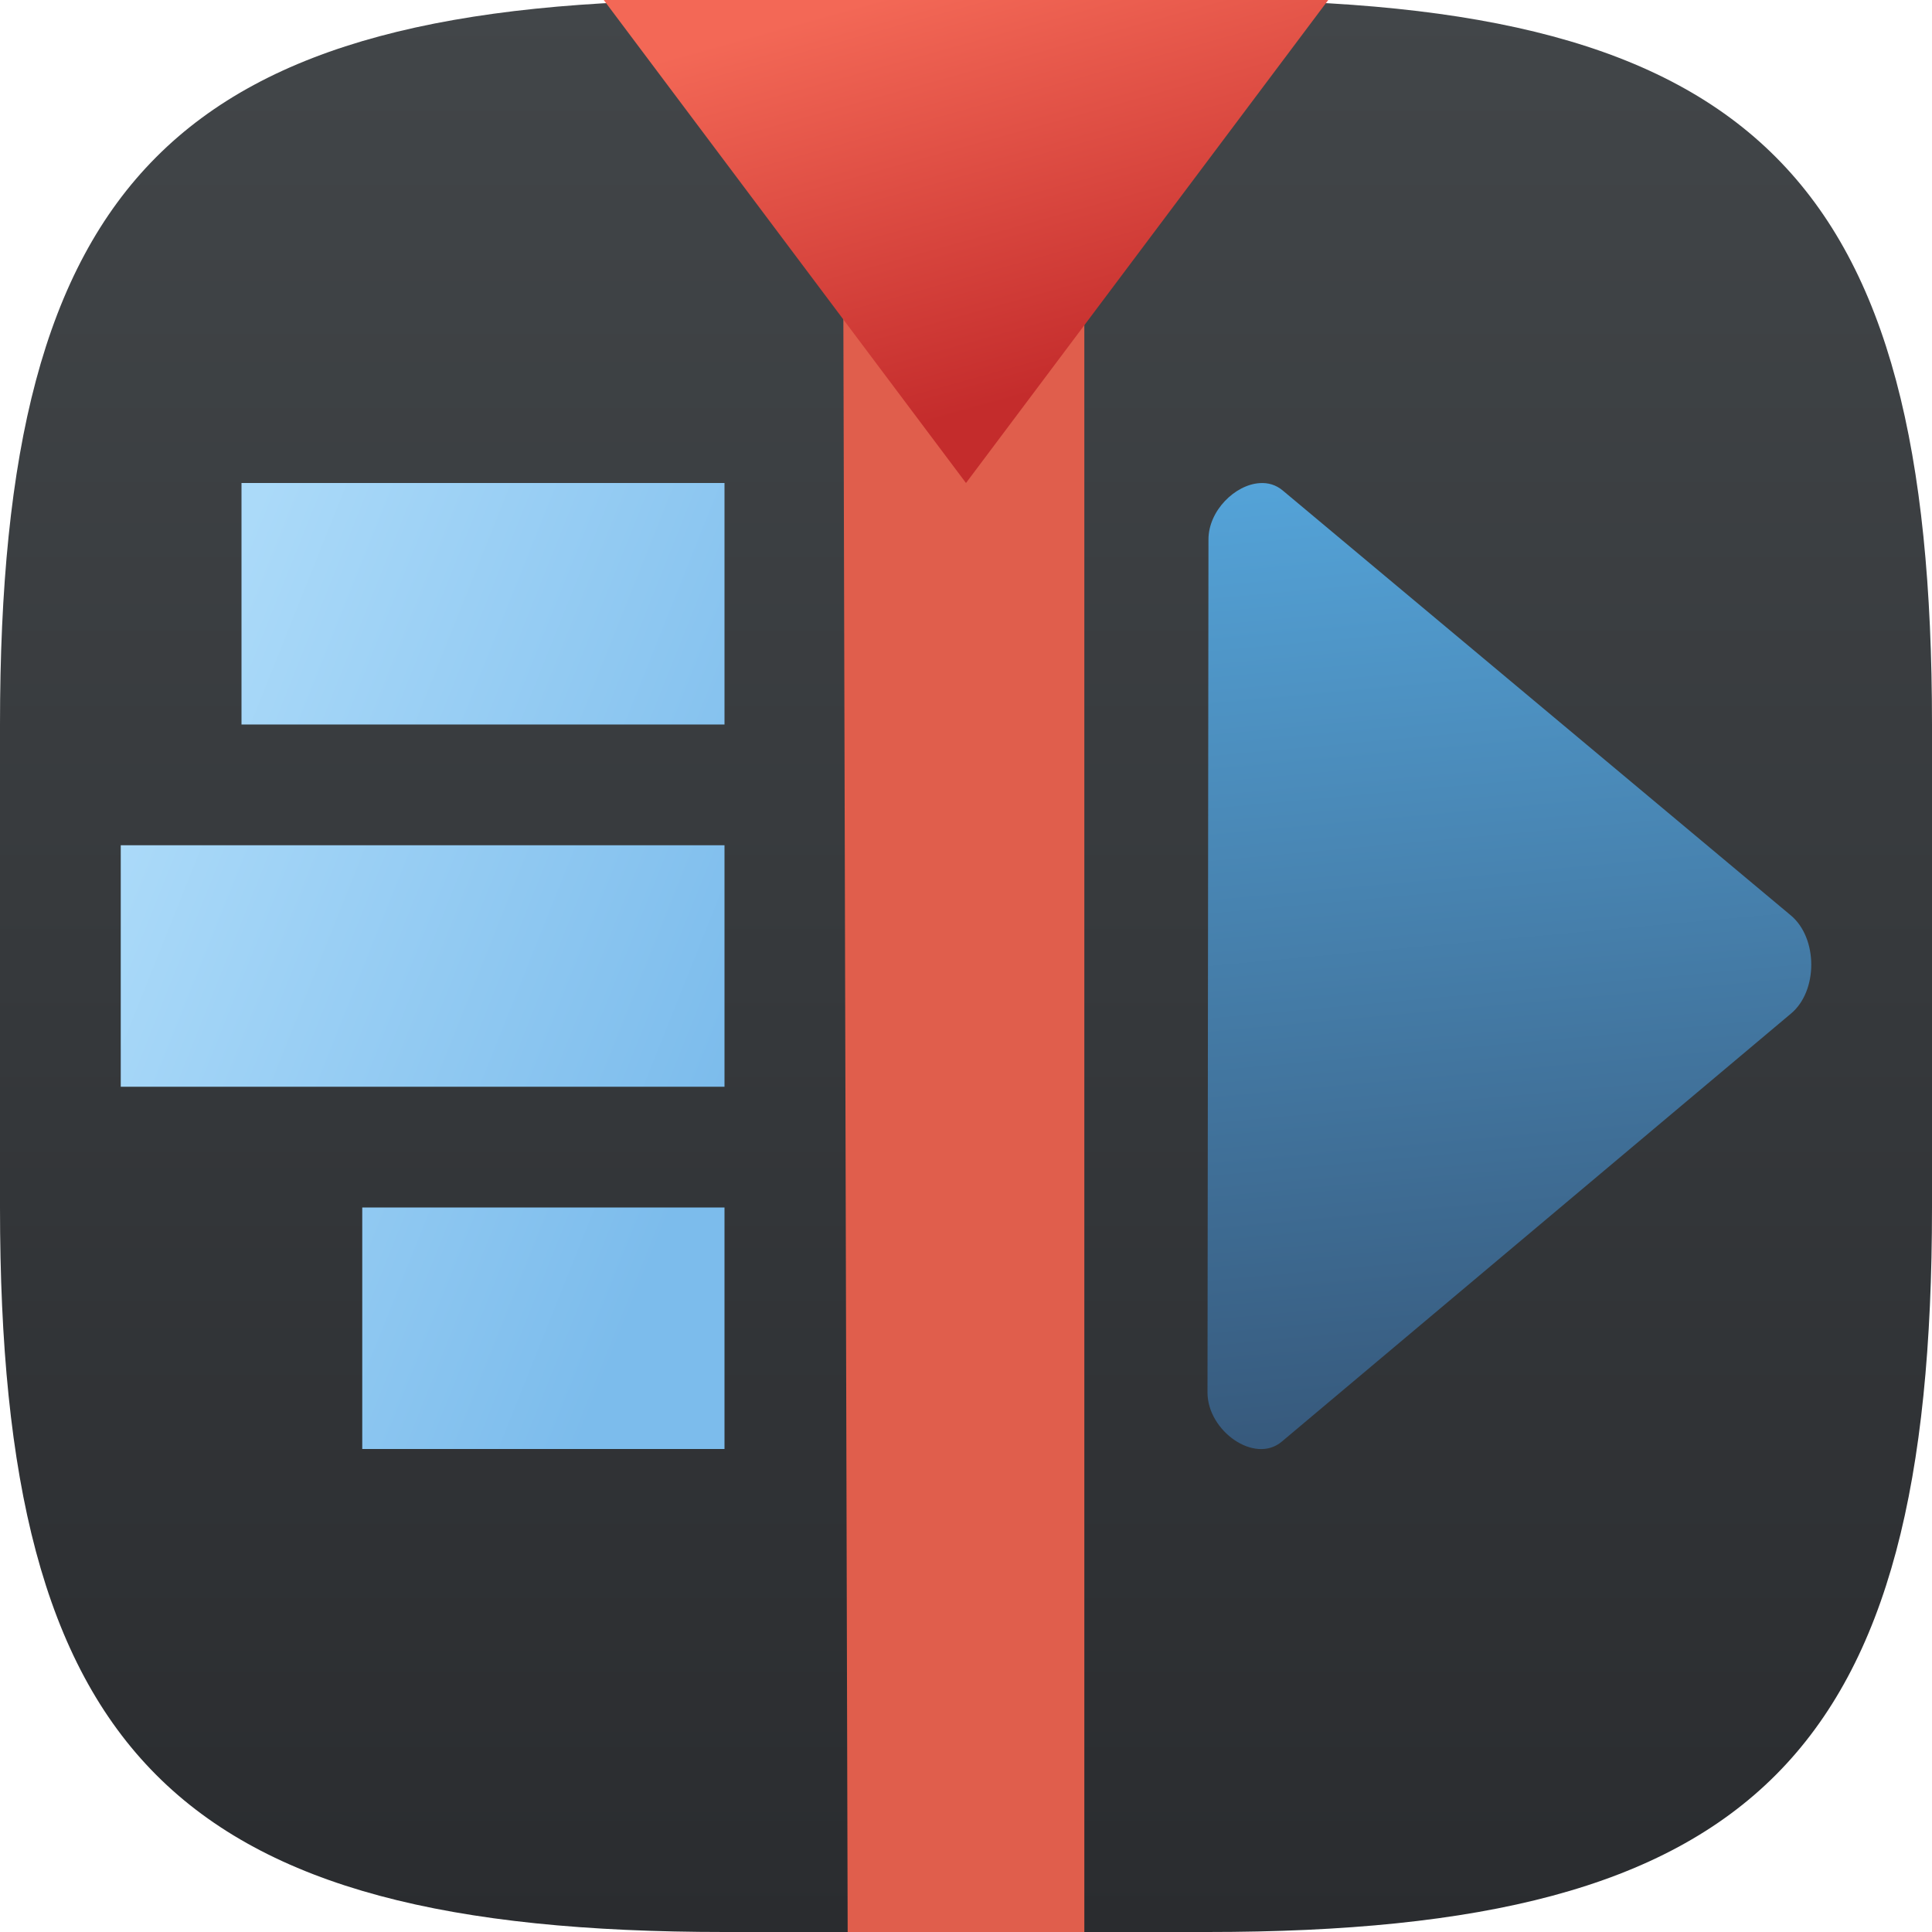 <?xml version="1.0" encoding="UTF-8" standalone="no"?>
<!-- Created with Inkscape (http://www.inkscape.org/) -->

<svg
   width="16"
   height="16"
   viewBox="0 0 16 16"
   version="1.1"
   id="svg5"
   inkscape:version="1.2.1 (9c6d41e410, 2022-07-14)"
   sodipodi:docname="kdenlive.svg"
   xmlns:inkscape="http://www.inkscape.org/namespaces/inkscape"
   xmlns:sodipodi="http://sodipodi.sourceforge.net/DTD/sodipodi-0.dtd"
   xmlns:xlink="http://www.w3.org/1999/xlink"
   xmlns="http://www.w3.org/2000/svg"
   xmlns:svg="http://www.w3.org/2000/svg">
  <sodipodi:namedview
     id="namedview7"
     pagecolor="#ffffff"
     bordercolor="#000000"
     borderopacity="0.25"
     inkscape:showpageshadow="2"
     inkscape:pageopacity="0.0"
     inkscape:pagecheckerboard="0"
     inkscape:deskcolor="#d1d1d1"
     inkscape:document-units="px"
     showgrid="false"
     inkscape:zoom="24.75"
     inkscape:cx="14.141414"
     inkscape:cy="12.646465"
     inkscape:window-width="1920"
     inkscape:window-height="1004"
     inkscape:window-x="0"
     inkscape:window-y="0"
     inkscape:window-maximized="1"
     inkscape:current-layer="svg5"
     showguides="false" />
  <defs
     id="defs2">
    <linearGradient
       inkscape:collect="always"
       id="linearGradient6983">
      <stop
         style="stop-color:#424649;stop-opacity:1;"
         offset="0"
         id="stop6979" />
      <stop
         style="stop-color:#2a2c2f;stop-opacity:1;"
         offset="1"
         id="stop6981" />
    </linearGradient>
    <linearGradient
       inkscape:collect="always"
       xlink:href="#linearGradient6983"
       id="linearGradient1091"
       x1="8"
       y1="0"
       x2="8"
       y2="16"
       gradientUnits="userSpaceOnUse" />
    <linearGradient
       inkscape:collect="always"
       xlink:href="#linearGradient1054"
       id="linearGradient1056"
       x1="1.41"
       y1="6"
       x2="6.41"
       y2="8"
       gradientUnits="userSpaceOnUse"
       gradientTransform="translate(-0.41,1)" />
    <linearGradient
       inkscape:collect="always"
       id="linearGradient1054">
      <stop
         style="stop-color:#abdaf9;stop-opacity:1;"
         offset="0"
         id="stop1050" />
      <stop
         style="stop-color:#7cbcec;stop-opacity:1"
         offset="1"
         id="stop1052" />
    </linearGradient>
    <linearGradient
       inkscape:collect="always"
       xlink:href="#linearGradient1855"
       id="linearGradient1857"
       x1="2.165"
       y1="1.185"
       x2="1.96"
       y2="0.529"
       gradientUnits="userSpaceOnUse"
       gradientTransform="matrix(5.669,0,0,5.039,-3.864,-2.667)" />
    <linearGradient
       inkscape:collect="always"
       id="linearGradient1855">
      <stop
         style="stop-color:#c42c2c;stop-opacity:1;"
         offset="0"
         id="stop1851" />
      <stop
         style="stop-color:#f36856;stop-opacity:1"
         offset="1"
         id="stop1853" />
    </linearGradient>
    <linearGradient
       inkscape:collect="always"
       xlink:href="#linearGradient2401"
       id="linearGradient2403"
       x1="2.799"
       y1="3.137"
       x2="2.609"
       y2="1.058"
       gradientUnits="userSpaceOnUse"
       gradientTransform="matrix(3.78,0,0,3.78,0.571,0)" />
    <linearGradient
       inkscape:collect="always"
       id="linearGradient2401">
      <stop
         style="stop-color:#375a7d;stop-opacity:1;"
         offset="0"
         id="stop2397" />
      <stop
         style="stop-color:#54a3d8;stop-opacity:1"
         offset="1"
         id="stop2399" />
    </linearGradient>
  </defs>
  <path
     id="path530"
     style="fill:url(#linearGradient1091);fill-opacity:1;stroke-width:0.5;stroke-linecap:round;stroke-linejoin:round"
     d="M 6 0 C 1.449 0 0 1.47 0 6 L 0 10 C 0 14.53 1.449 16 6 16 L 10 16 C 14.551 16 16 14.53 16 10 L 16 6 C 16 1.47 14.551 0 10 0 L 6 0 z " />
  <path
     style="fill:#e05e4c;fill-opacity:1;stroke-width:1.369"
     d="M 6.98,1 7.02,16 H 8.98 V 1 Z"
     id="path4" />
  <path
     id="path6"
     style="fill:url(#linearGradient1056);fill-opacity:1;stroke-width:1"
     d="M 2,4 V 6 H 6 V 4 Z M 1,7 V 9 H 6 V 7 Z M 3,10 v 2 h 3 v -2 z"
     sodipodi:nodetypes="ccccccccccccccc" />
  <path
     style="fill:url(#linearGradient1857);fill-opacity:1;stroke-width:1.414"
     d="M 11,0 H 8 5 L 6.5,2 8,4 9.5,2 Z"
     id="path12" />
  <path
     style="fill:url(#linearGradient2403);fill-opacity:1;stroke-width:1"
     d="m 10.432,4.001 c -0.204,0.013 -0.425,0.229 -0.424,0.468 L 10,11.532 c 0,0.319 0.391,0.596 0.615,0.407 l 4.216,-3.544 c 0.226,-0.187 0.225,-0.626 0,-0.814 L 10.623,4.062 c -0.056,-0.047 -0.122,-0.066 -0.191,-0.061 z"
     id="path14" />
</svg>
